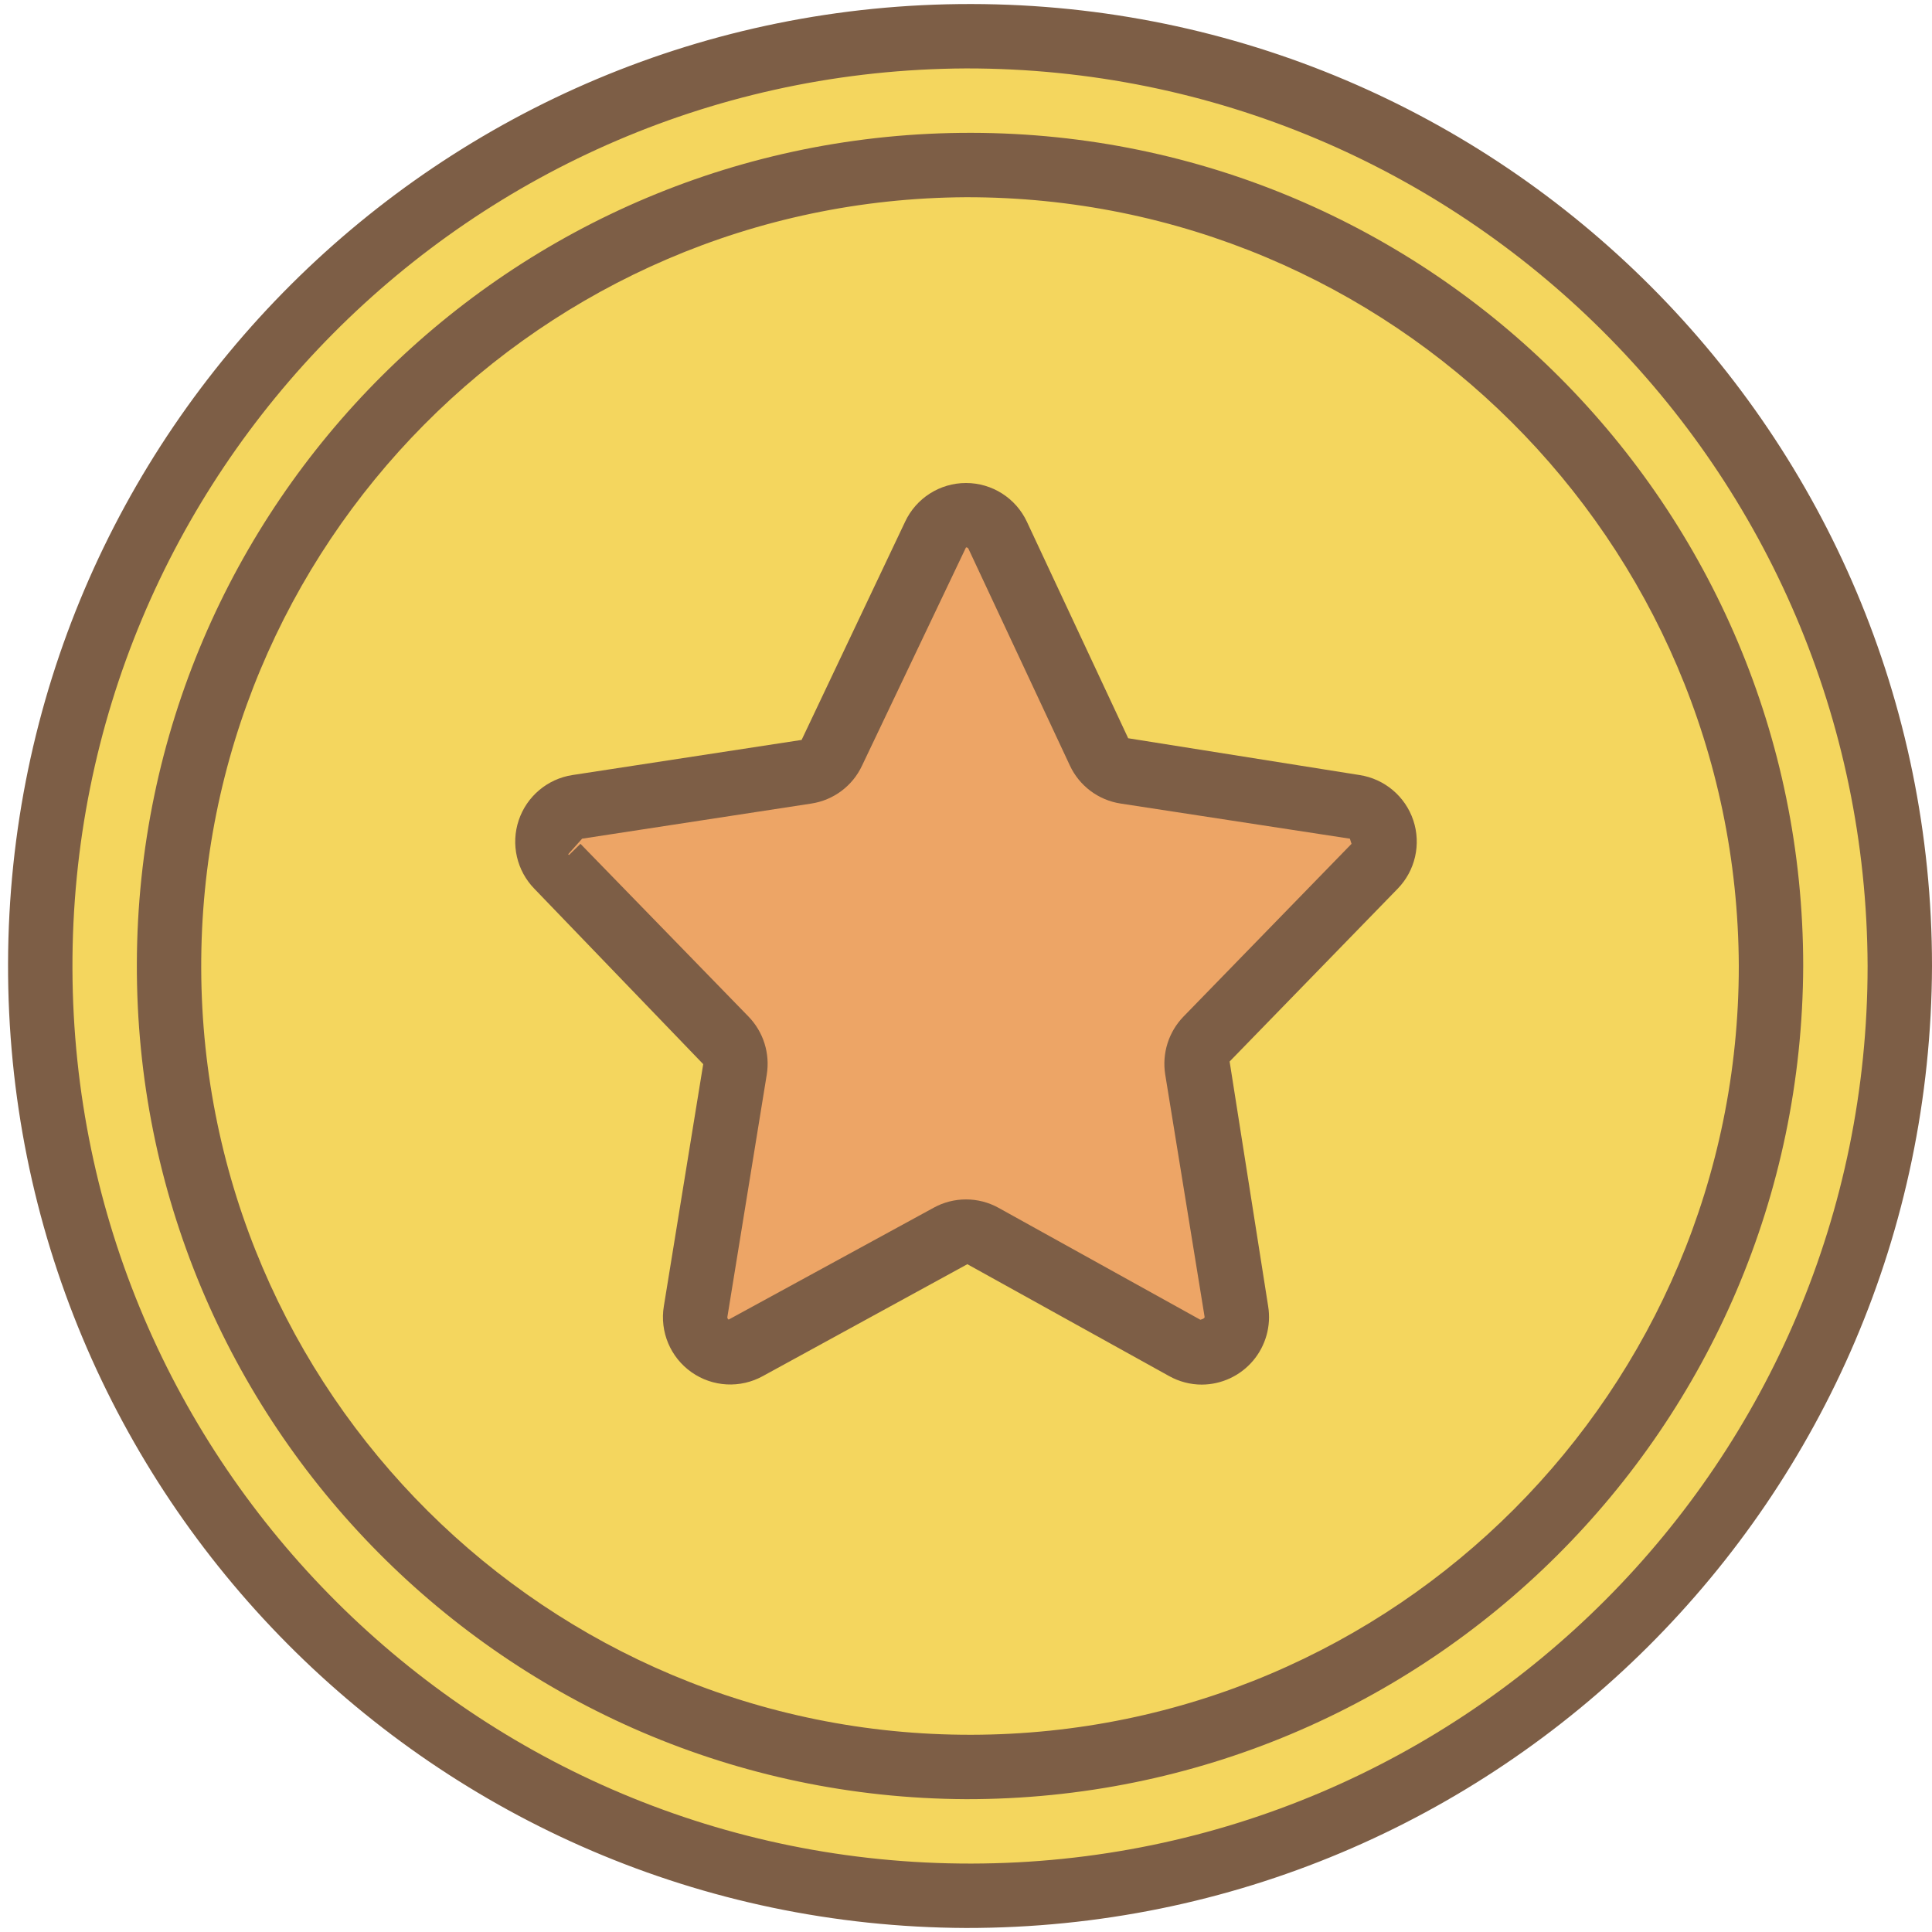 <?xml version="1.0" ?><svg height="60px" version="1.1" viewBox="0 0 60 60" width="60px" xmlns="http://www.w3.org/2000/svg" xmlns:xlink="http://www.w3.org/1999/xlink"><title/><desc/><defs/><g fill="none" fill-rule="evenodd" id="Page-1" stroke="none" stroke-width="1"><g fill-rule="nonzero" id="020---Star"><g id="Icons" stroke="#7D5E46" transform="translate(1, 1)"><ellipse cx="29" cy="29" fill="#F4D65E" id="Oval" rx="29" ry="28.875"/><path d="M29.987,15.629 L33.132,22.35 C33.286,22.68 33.594,22.911 33.954,22.967 L41.073,24.058 C41.478,24.121 41.813,24.405 41.943,24.793 C42.072,25.181 41.974,25.609 41.689,25.903 L36.469,31.269 C36.228,31.518 36.118,31.866 36.174,32.209 L37.396,39.728 C37.465,40.14 37.291,40.556 36.95,40.797 C36.608,41.038 36.159,41.063 35.793,40.861 L29.527,37.386 C29.199,37.204 28.801,37.204 28.473,37.386 L22.207,40.861 C21.841,41.063 21.392,41.038 21.05,40.797 C20.709,40.556 20.535,40.14 20.604,39.728 L21.826,32.209 C21.882,31.867 21.772,31.518 21.531,31.269 L16.311,25.903 C16.026,25.609 15.928,25.181 16.057,24.793 C16.187,24.405 16.522,24.121 16.927,24.058 L24.046,22.967 C24.406,22.911 24.714,22.68 24.868,22.35 L28.013,15.629 C28.192,15.245 28.577,15 29,15 C29.423,15 29.808,15.245 29.987,15.629 Z" fill="#EDA566" id="Shape"/></g><g fill="#7D5E46" id="Layer_12"><path d="M30,59.875 C13.517,59.806 0.204,46.4 0.25,29.917 C0.295,13.433 13.683,0.102 30.166,0.125 C46.65,0.148 60,13.517 60,30 C59.947,46.526 46.526,59.891 30,59.875 Z M30,2.125 C14.621,2.194 2.204,14.704 2.25,30.083 C2.295,45.462 14.787,57.898 30.166,57.875 C45.545,57.852 58,45.379 58,30 C57.948,14.578 45.422,2.108 30,2.125 Z" id="Shape"/><path d="M30,55.875 C15.726,55.806 4.204,44.191 4.25,29.917 C4.295,15.643 15.892,4.102 30.166,4.125 C44.441,4.148 56,15.726 56,30 C55.949,44.318 44.318,55.893 30,55.875 Z M30,6.125 C16.83,6.194 6.204,16.913 6.249,30.083 C6.295,43.253 16.996,53.898 30.166,53.875 C43.336,53.852 54,43.17 54,30 C53.95,16.786 43.214,6.106 30,6.125 Z" id="Shape"/><path d="M37.322,43 C36.967,43 36.618,42.908 36.308,42.735 L30.042,39.261 L23.692,42.735 C22.991,43.123 22.13,43.077 21.475,42.615 C20.82,42.154 20.486,41.358 20.616,40.567 L21.839,33.048 L16.594,27.6 C16.047,27.038 15.86,26.218 16.109,25.475 C16.358,24.732 17.001,24.19 17.775,24.07 L24.895,22.979 L28.108,16.205 C28.451,15.47 29.189,15 30,15 C30.811,15 31.549,15.47 31.892,16.205 L35.037,22.927 L42.225,24.07 C42.999,24.19 43.642,24.732 43.891,25.475 C44.139,26.218 43.953,27.038 43.406,27.6 L38.187,32.966 L39.384,40.567 C39.482,41.173 39.31,41.791 38.914,42.259 C38.517,42.727 37.936,42.998 37.322,43 Z M30,37.249 C30.354,37.249 30.702,37.339 31.012,37.511 L37.278,40.986 C37.419,40.948 37.413,40.909 37.409,40.889 L36.187,33.37 C36.082,32.714 36.292,32.048 36.754,31.571 L41.973,26.206 L41.922,26.046 L34.803,24.955 C34.113,24.85 33.521,24.407 33.226,23.774 L30.081,17.053 L30.08,17.052 C30.069,17.018 30.036,16.997 30,17 L26.773,23.774 C26.479,24.407 25.887,24.85 25.197,24.955 L18.078,26.046 L17.311,26.903 L18.027,26.206 L23.247,31.572 C23.708,32.048 23.918,32.714 23.813,33.369 L22.591,40.889 C22.581,40.925 22.597,40.963 22.629,40.981 L28.987,37.512 C29.297,37.339 29.646,37.249 30,37.249 Z" id="Shape"/></g></g></g></svg>